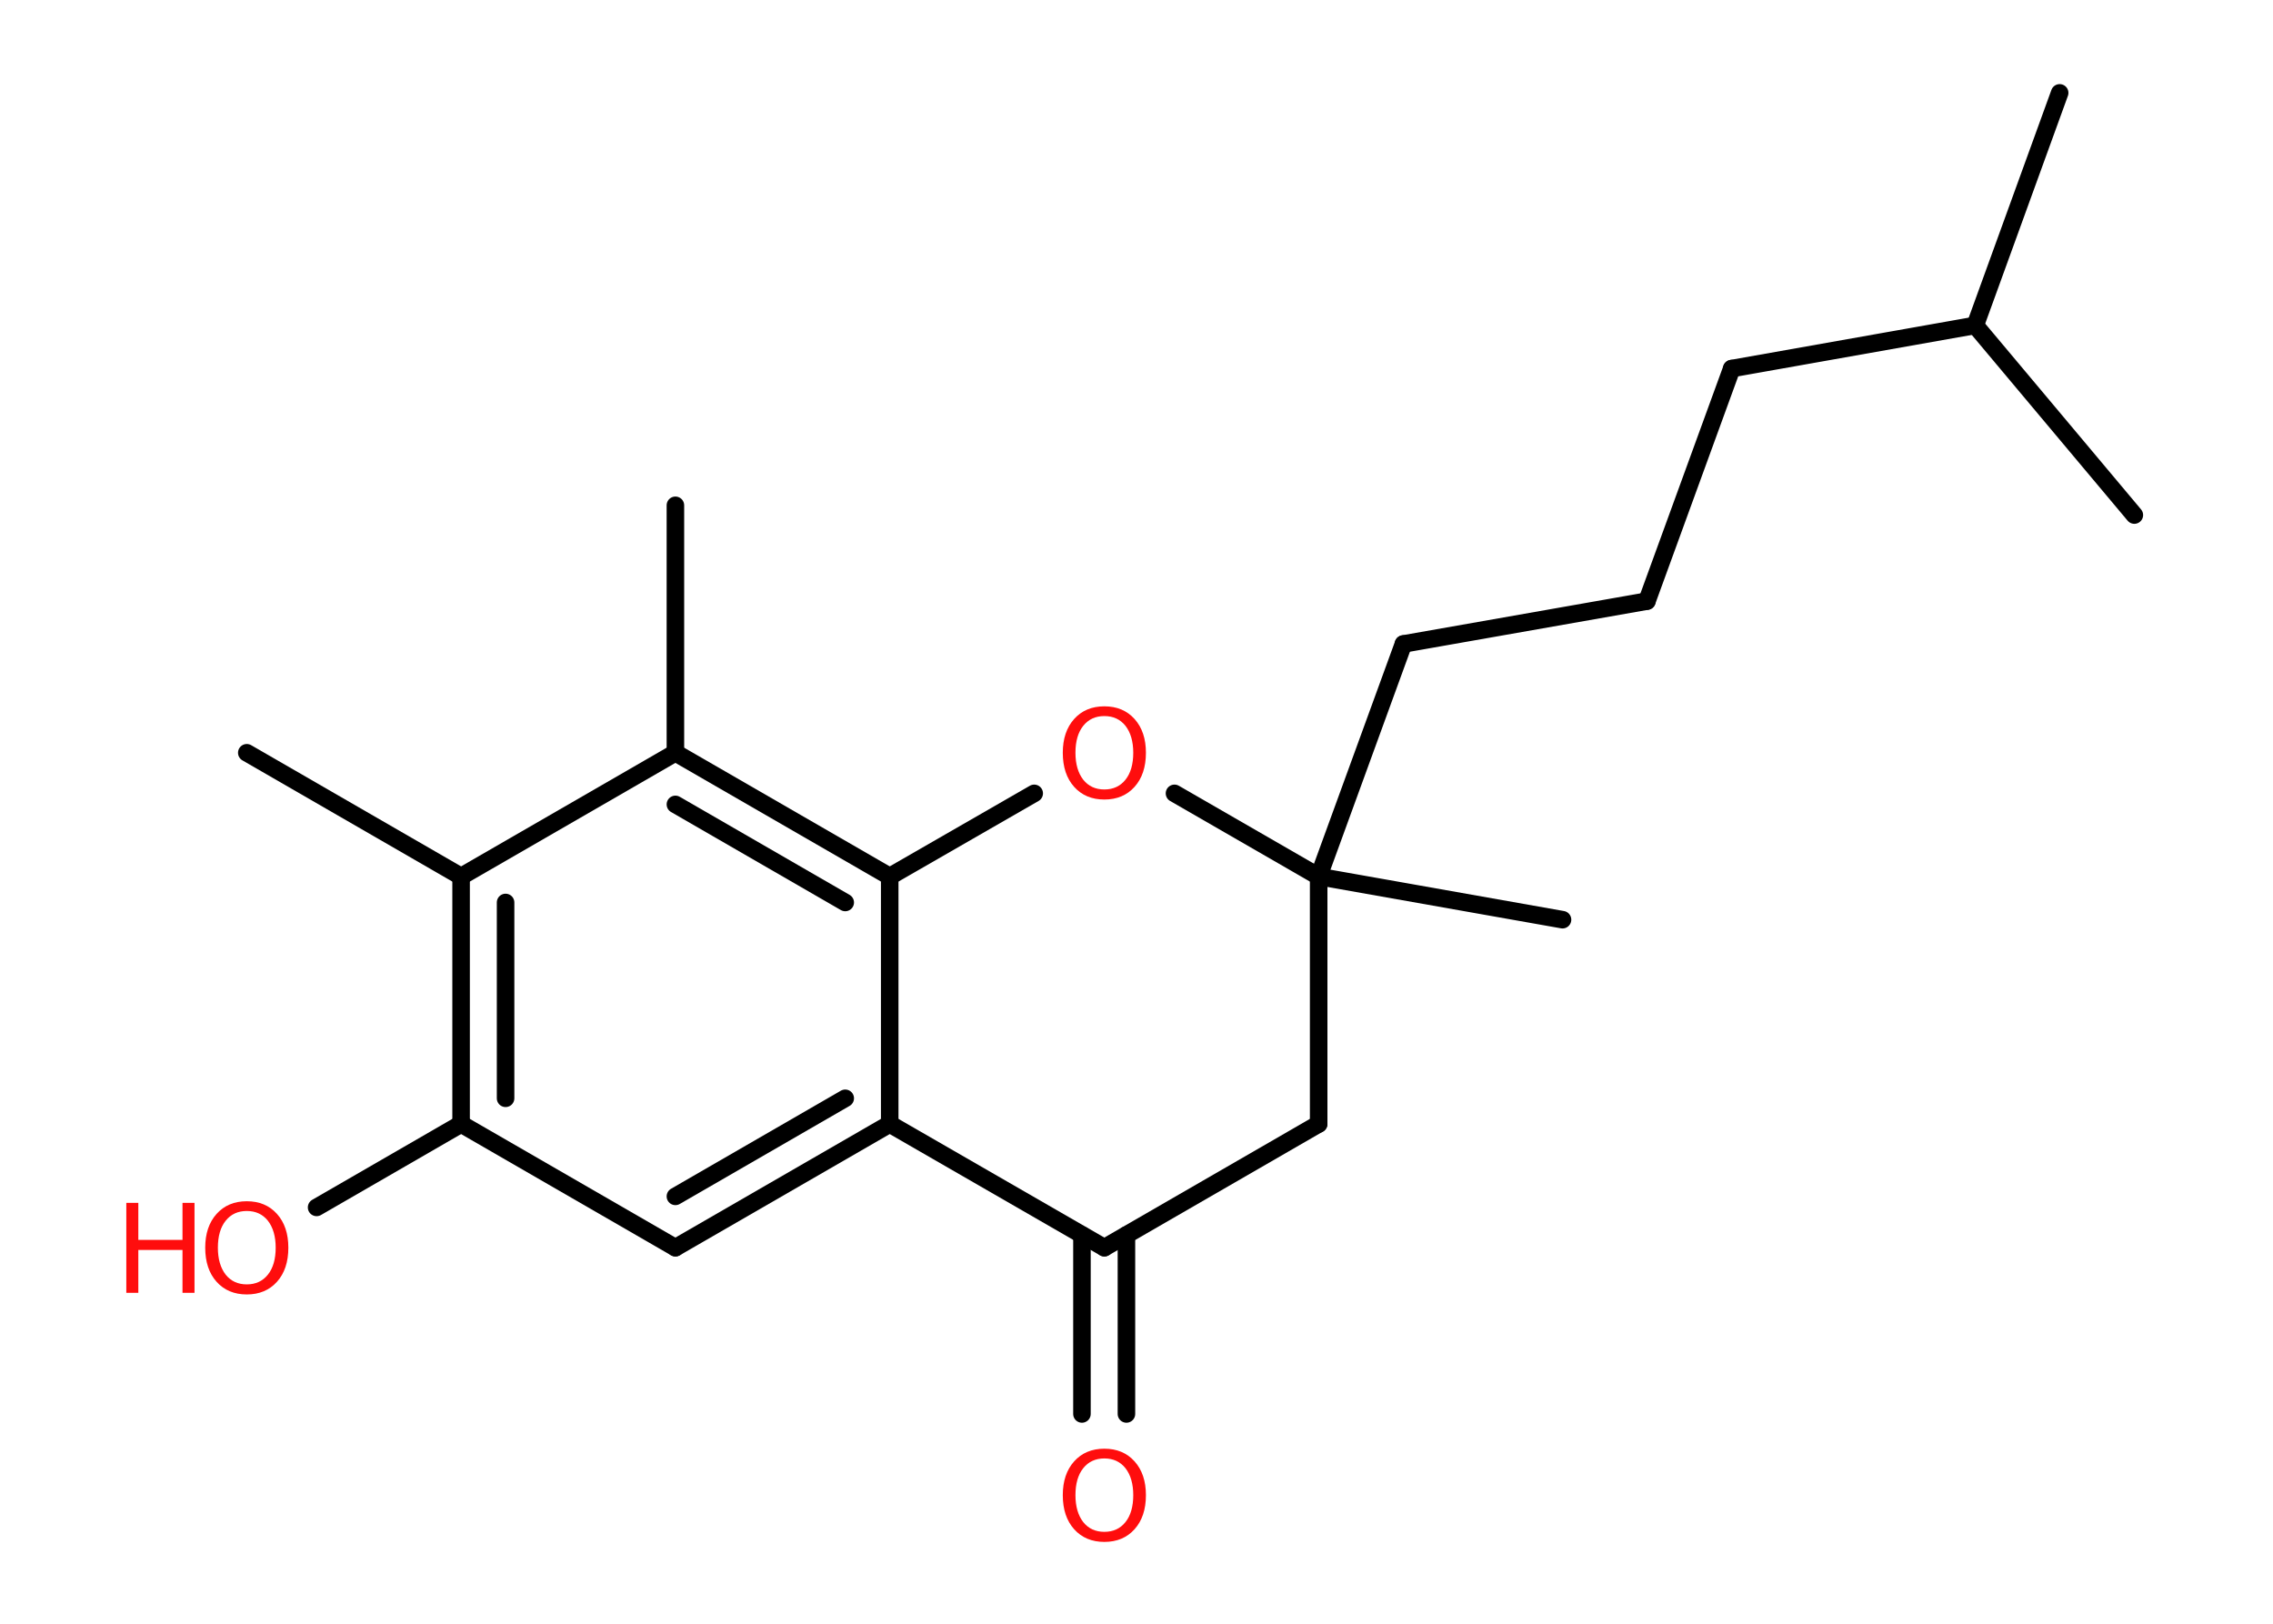 <?xml version='1.0' encoding='UTF-8'?>
<!DOCTYPE svg PUBLIC "-//W3C//DTD SVG 1.1//EN" "http://www.w3.org/Graphics/SVG/1.1/DTD/svg11.dtd">
<svg version='1.2' xmlns='http://www.w3.org/2000/svg' xmlns:xlink='http://www.w3.org/1999/xlink' width='70.0mm' height='50.0mm' viewBox='0 0 70.0 50.0'>
  <desc>Generated by the Chemistry Development Kit (http://github.com/cdk)</desc>
  <g stroke-linecap='round' stroke-linejoin='round' stroke='#000000' stroke-width='.54' fill='#FF0D0D'>
    <rect x='.0' y='.0' width='70.0' height='50.0' fill='#FFFFFF' stroke='none'/>
    <g id='mol1' class='mol'>
      <line id='mol1bnd1' class='bond' x1='7.6' y1='23.18' x2='14.2' y2='26.99'/>
      <g id='mol1bnd2' class='bond'>
        <line x1='14.2' y1='26.99' x2='14.2' y2='34.61'/>
        <line x1='15.57' y1='27.79' x2='15.57' y2='33.82'/>
      </g>
      <line id='mol1bnd3' class='bond' x1='14.2' y1='34.61' x2='9.75' y2='37.18'/>
      <line id='mol1bnd4' class='bond' x1='14.2' y1='34.61' x2='20.8' y2='38.42'/>
      <g id='mol1bnd5' class='bond'>
        <line x1='20.8' y1='38.42' x2='27.4' y2='34.61'/>
        <line x1='20.8' y1='36.84' x2='26.03' y2='33.82'/>
      </g>
      <line id='mol1bnd6' class='bond' x1='27.4' y1='34.61' x2='27.4' y2='26.99'/>
      <g id='mol1bnd7' class='bond'>
        <line x1='27.4' y1='26.99' x2='20.8' y2='23.18'/>
        <line x1='26.03' y1='27.79' x2='20.8' y2='24.77'/>
      </g>
      <line id='mol1bnd8' class='bond' x1='14.2' y1='26.99' x2='20.8' y2='23.18'/>
      <line id='mol1bnd9' class='bond' x1='20.8' y1='23.18' x2='20.8' y2='15.56'/>
      <line id='mol1bnd10' class='bond' x1='27.4' y1='26.99' x2='31.85' y2='24.43'/>
      <line id='mol1bnd11' class='bond' x1='36.17' y1='24.43' x2='40.61' y2='26.99'/>
      <line id='mol1bnd12' class='bond' x1='40.61' y1='26.99' x2='48.12' y2='28.32'/>
      <line id='mol1bnd13' class='bond' x1='40.61' y1='26.99' x2='43.22' y2='19.83'/>
      <line id='mol1bnd14' class='bond' x1='43.22' y1='19.83' x2='50.72' y2='18.51'/>
      <line id='mol1bnd15' class='bond' x1='50.72' y1='18.51' x2='53.33' y2='11.35'/>
      <line id='mol1bnd16' class='bond' x1='53.33' y1='11.35' x2='60.83' y2='10.02'/>
      <line id='mol1bnd17' class='bond' x1='60.83' y1='10.02' x2='63.43' y2='2.86'/>
      <line id='mol1bnd18' class='bond' x1='60.83' y1='10.02' x2='65.73' y2='15.86'/>
      <line id='mol1bnd19' class='bond' x1='40.61' y1='26.99' x2='40.61' y2='34.61'/>
      <line id='mol1bnd20' class='bond' x1='40.61' y1='34.61' x2='34.01' y2='38.42'/>
      <line id='mol1bnd21' class='bond' x1='27.4' y1='34.61' x2='34.01' y2='38.42'/>
      <g id='mol1bnd22' class='bond'>
        <line x1='34.69' y1='38.03' x2='34.69' y2='43.54'/>
        <line x1='33.32' y1='38.03' x2='33.32' y2='43.54'/>
      </g>
      <g id='mol1atm4' class='atom'>
        <path d='M7.6 37.29q-.41 .0 -.65 .3q-.24 .3 -.24 .83q.0 .52 .24 .83q.24 .3 .65 .3q.41 .0 .65 -.3q.24 -.3 .24 -.83q.0 -.52 -.24 -.83q-.24 -.3 -.65 -.3zM7.6 36.99q.58 .0 .93 .39q.35 .39 .35 1.04q.0 .66 -.35 1.05q-.35 .39 -.93 .39q-.58 .0 -.93 -.39q-.35 -.39 -.35 -1.05q.0 -.65 .35 -1.04q.35 -.39 .93 -.39z' stroke='none'/>
        <path d='M3.89 37.04h.37v1.14h1.36v-1.14h.37v2.77h-.37v-1.32h-1.36v1.32h-.37v-2.77z' stroke='none'/>
      </g>
      <path id='mol1atm10' class='atom' d='M34.01 22.05q-.41 .0 -.65 .3q-.24 .3 -.24 .83q.0 .52 .24 .83q.24 .3 .65 .3q.41 .0 .65 -.3q.24 -.3 .24 -.83q.0 -.52 -.24 -.83q-.24 -.3 -.65 -.3zM34.01 21.75q.58 .0 .93 .39q.35 .39 .35 1.04q.0 .66 -.35 1.05q-.35 .39 -.93 .39q-.58 .0 -.93 -.39q-.35 -.39 -.35 -1.05q.0 -.65 .35 -1.04q.35 -.39 .93 -.39z' stroke='none'/>
      <path id='mol1atm21' class='atom' d='M34.01 44.91q-.41 .0 -.65 .3q-.24 .3 -.24 .83q.0 .52 .24 .83q.24 .3 .65 .3q.41 .0 .65 -.3q.24 -.3 .24 -.83q.0 -.52 -.24 -.83q-.24 -.3 -.65 -.3zM34.01 44.61q.58 .0 .93 .39q.35 .39 .35 1.04q.0 .66 -.35 1.05q-.35 .39 -.93 .39q-.58 .0 -.93 -.39q-.35 -.39 -.35 -1.05q.0 -.65 .35 -1.04q.35 -.39 .93 -.39z' stroke='none'/>
    </g>
  </g>
</svg>
